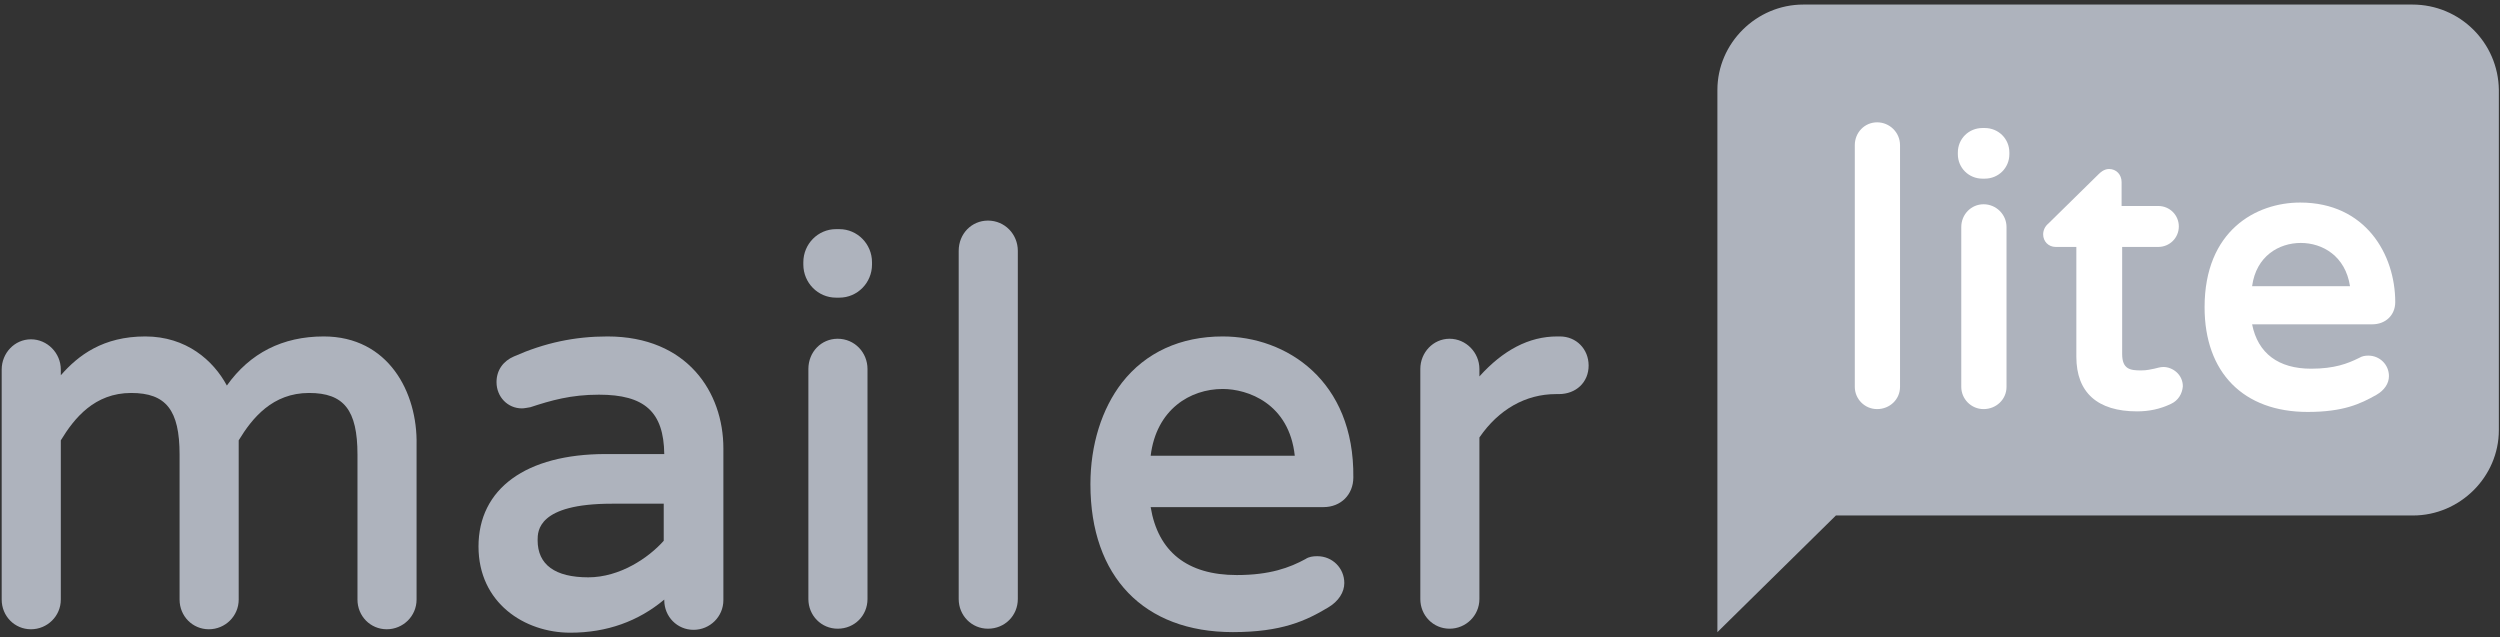 <?xml version="1.0" encoding="UTF-8"?>
<svg width="102px" height="26px" viewBox="0 0 102 26" version="1.1" xmlns="http://www.w3.org/2000/svg" xmlns:xlink="http://www.w3.org/1999/xlink">
    <rect x="0" y="0" width="102" height="26" fill="#333333" stroke="none"/>
    <!-- Generator: Sketch 46.2 (44496) - http://www.bohemiancoding.com/sketch -->
    <title>mailerlite-logo-grey</title>
    <desc>Created with Sketch.</desc>
    <defs></defs>
    <g id="Page-1" stroke="none" stroke-width="1" fill="none" fill-rule="evenodd">
        <g id="Artboard" transform="translate(-34, -42)" fill-rule="nonzero">
            <g id="mailerlite-logo-grey" transform="translate(34, 42)">
                <g id="Group" transform="translate(0, 9)" fill="#AEB3BD">
                    <path d="M13.207,4.727 C11.53,4.727 10.198,5.403 9.256,6.73 C8.705,5.705 7.602,4.727 5.926,4.727 C4.203,4.727 3.193,5.496 2.481,6.311 L2.481,6.078 C2.481,5.403 1.929,4.844 1.263,4.844 C0.597,4.844 0.069,5.403 0.069,6.078 L0.069,15.463 C0.069,16.138 0.597,16.674 1.263,16.674 C1.929,16.674 2.481,16.138 2.481,15.463 L2.481,8.966 C3.032,8.058 3.859,7.033 5.352,7.033 C6.776,7.033 7.327,7.732 7.327,9.548 L7.327,15.463 C7.327,16.138 7.855,16.674 8.521,16.674 C9.187,16.674 9.739,16.138 9.739,15.463 L9.739,8.966 C10.29,8.058 11.117,7.033 12.61,7.033 C14.034,7.033 14.585,7.732 14.585,9.548 L14.585,15.463 C14.585,16.138 15.113,16.674 15.779,16.674 C16.445,16.674 16.996,16.138 16.996,15.463 L16.996,9.152 C17.042,7.01 15.848,4.727 13.207,4.727 Z" id="Shape"></path>
                    <path d="M24.783,4.727 C23.451,4.727 22.233,4.984 20.97,5.542 C20.534,5.729 20.258,6.101 20.258,6.59 C20.258,7.196 20.717,7.662 21.292,7.662 C21.383,7.662 21.498,7.638 21.636,7.615 C22.486,7.336 23.29,7.103 24.438,7.103 C26.299,7.103 27.08,7.801 27.102,9.525 L24.714,9.525 C21.452,9.525 19.523,10.945 19.523,13.297 C19.523,15.603 21.406,16.814 23.267,16.814 C24.76,16.814 26.046,16.348 27.102,15.463 L27.102,15.486 C27.102,16.162 27.631,16.697 28.297,16.697 C28.963,16.697 29.514,16.162 29.514,15.486 L29.514,9.292 C29.514,7.01 28.044,4.727 24.783,4.727 Z M24.002,14.555 C22.647,14.555 21.935,14.042 21.935,13.041 C21.935,12.668 21.935,11.551 24.966,11.551 L27.08,11.551 L27.08,13.064 C26.459,13.763 25.288,14.555 24.002,14.555 Z" id="Shape"></path>
                    <path d="M34.246,0.349 L34.108,0.349 C33.373,0.349 32.776,0.955 32.776,1.7 L32.776,1.793 C32.776,2.538 33.373,3.144 34.108,3.144 L34.246,3.144 C34.981,3.144 35.578,2.538 35.578,1.793 L35.578,1.7 C35.578,0.955 34.981,0.349 34.246,0.349 Z" id="Shape"></path>
                    <path d="M34.177,4.821 C33.511,4.821 32.982,5.356 32.982,6.055 L32.982,15.44 C32.982,16.115 33.511,16.651 34.177,16.651 C34.866,16.651 35.394,16.115 35.394,15.44 L35.394,6.055 C35.394,5.379 34.866,4.821 34.177,4.821 Z" id="Shape"></path>
                    <path d="M40.309,0 C39.643,0 39.115,0.536 39.115,1.234 L39.115,15.44 C39.115,16.115 39.643,16.651 40.309,16.651 C40.998,16.651 41.527,16.115 41.527,15.44 L41.527,1.234 C41.527,0.559 40.998,0 40.309,0 Z" id="Shape"></path>
                    <path d="M49.887,4.727 C48.164,4.727 46.74,5.379 45.776,6.614 C44.949,7.685 44.489,9.152 44.489,10.759 C44.489,14.532 46.671,16.79 50.3,16.79 C52.299,16.79 53.286,16.325 54.182,15.789 C54.618,15.533 54.848,15.16 54.848,14.788 C54.848,14.182 54.366,13.693 53.746,13.693 C53.562,13.693 53.401,13.716 53.263,13.81 C52.62,14.159 51.816,14.462 50.461,14.462 C48.44,14.462 47.246,13.507 46.947,11.69 L53.998,11.69 C54.71,11.69 55.216,11.178 55.216,10.479 C55.261,6.521 52.482,4.727 49.887,4.727 Z M49.887,6.87 C50.898,6.87 52.597,7.452 52.827,9.595 L46.947,9.595 C47.177,7.708 48.555,6.87 49.887,6.87 Z" id="Shape"></path>
                    <path d="M63.645,4.727 L63.53,4.727 C62.382,4.727 61.325,5.286 60.36,6.358 L60.36,6.055 C60.36,5.379 59.809,4.821 59.143,4.821 C58.477,4.821 57.949,5.379 57.949,6.055 L57.949,15.44 C57.949,16.115 58.477,16.651 59.143,16.651 C59.809,16.651 60.36,16.115 60.36,15.44 L60.36,8.849 C61.141,7.708 62.244,7.079 63.484,7.079 L63.599,7.079 C64.311,7.079 64.816,6.59 64.816,5.915 C64.816,5.24 64.311,4.727 63.645,4.727 Z" id="Shape"></path>
                </g>
                <g id="Group" transform="translate(70, 0)">
                    <path d="M28.426,0.186 L3.574,0.186 C1.658,0.186 0.07,1.764 0.07,3.668 L0.07,15.275 L0.07,17.55 L0.07,25.791 L4.905,21.032 L28.45,21.032 C30.365,21.032 31.953,19.454 31.953,17.55 L31.953,3.668 C31.93,1.741 30.365,0.186 28.426,0.186 Z" id="Shape" fill="#AEB3BD"></path>
                    <path d="M7.521,15.786 C7.521,16.296 7.101,16.691 6.587,16.691 C6.073,16.691 5.676,16.273 5.676,15.786 L5.676,5.92 C5.676,5.409 6.073,4.991 6.587,4.991 C7.101,4.991 7.521,5.409 7.521,5.92 L7.521,15.786 Z" id="Path" fill="#FFFFFF"></path>
                    <path d="M11.866,15.786 C11.866,16.296 11.445,16.691 10.931,16.691 C10.418,16.691 10.02,16.273 10.02,15.786 L10.02,9.262 C10.02,8.752 10.418,8.334 10.931,8.334 C11.445,8.334 11.866,8.752 11.866,9.262 L11.866,15.786 Z" id="Path" fill="#FFFFFF"></path>
                    <path d="M11.982,6.291 C11.982,6.848 11.539,7.289 10.978,7.289 L10.885,7.289 C10.324,7.289 9.88,6.848 9.88,6.291 L9.88,6.221 C9.88,5.664 10.324,5.223 10.885,5.223 L10.978,5.223 C11.539,5.223 11.982,5.664 11.982,6.221 L11.982,6.291 Z" id="Path" fill="#FFFFFF"></path>
                    <path d="M18.569,16.482 C18.126,16.691 17.682,16.784 17.191,16.784 C15.58,16.784 14.715,16.018 14.715,14.555 L14.715,10.075 L13.874,10.075 C13.571,10.075 13.361,9.843 13.361,9.564 C13.361,9.402 13.431,9.239 13.571,9.123 L15.626,7.104 C15.673,7.057 15.836,6.895 16.047,6.895 C16.35,6.895 16.561,7.127 16.561,7.429 L16.561,8.404 L18.055,8.404 C18.523,8.404 18.896,8.775 18.896,9.239 C18.896,9.704 18.523,10.075 18.055,10.075 L16.584,10.075 L16.584,14.439 C16.584,15.066 16.911,15.113 17.355,15.113 C17.612,15.113 17.752,15.066 17.892,15.043 C18.009,15.02 18.126,14.973 18.266,14.973 C18.639,14.973 19.06,15.275 19.06,15.762 C19.036,16.064 18.873,16.343 18.569,16.482 Z" id="Path" fill="#FFFFFF"></path>
                    <path d="M24.292,15.043 C25.25,15.043 25.787,14.834 26.254,14.602 C26.371,14.532 26.488,14.509 26.628,14.509 C27.095,14.509 27.469,14.88 27.469,15.345 C27.469,15.646 27.282,15.925 26.955,16.111 C26.301,16.482 25.6,16.807 24.152,16.807 C21.536,16.807 19.947,15.205 19.947,12.536 C19.947,9.402 22.05,8.264 23.848,8.264 C26.511,8.264 27.726,10.377 27.726,12.327 C27.726,12.861 27.328,13.232 26.791,13.232 L21.886,13.232 C22.12,14.416 22.961,15.043 24.292,15.043 Z" id="Path" fill="#FFFFFF"></path>
                    <path d="M23.872,9.912 C22.984,9.912 22.05,10.446 21.886,11.677 L25.88,11.677 C25.693,10.446 24.759,9.912 23.872,9.912 Z" id="Shape" fill="#AEB3BD"></path>
                </g>
            </g>
        </g>
    </g>
</svg>